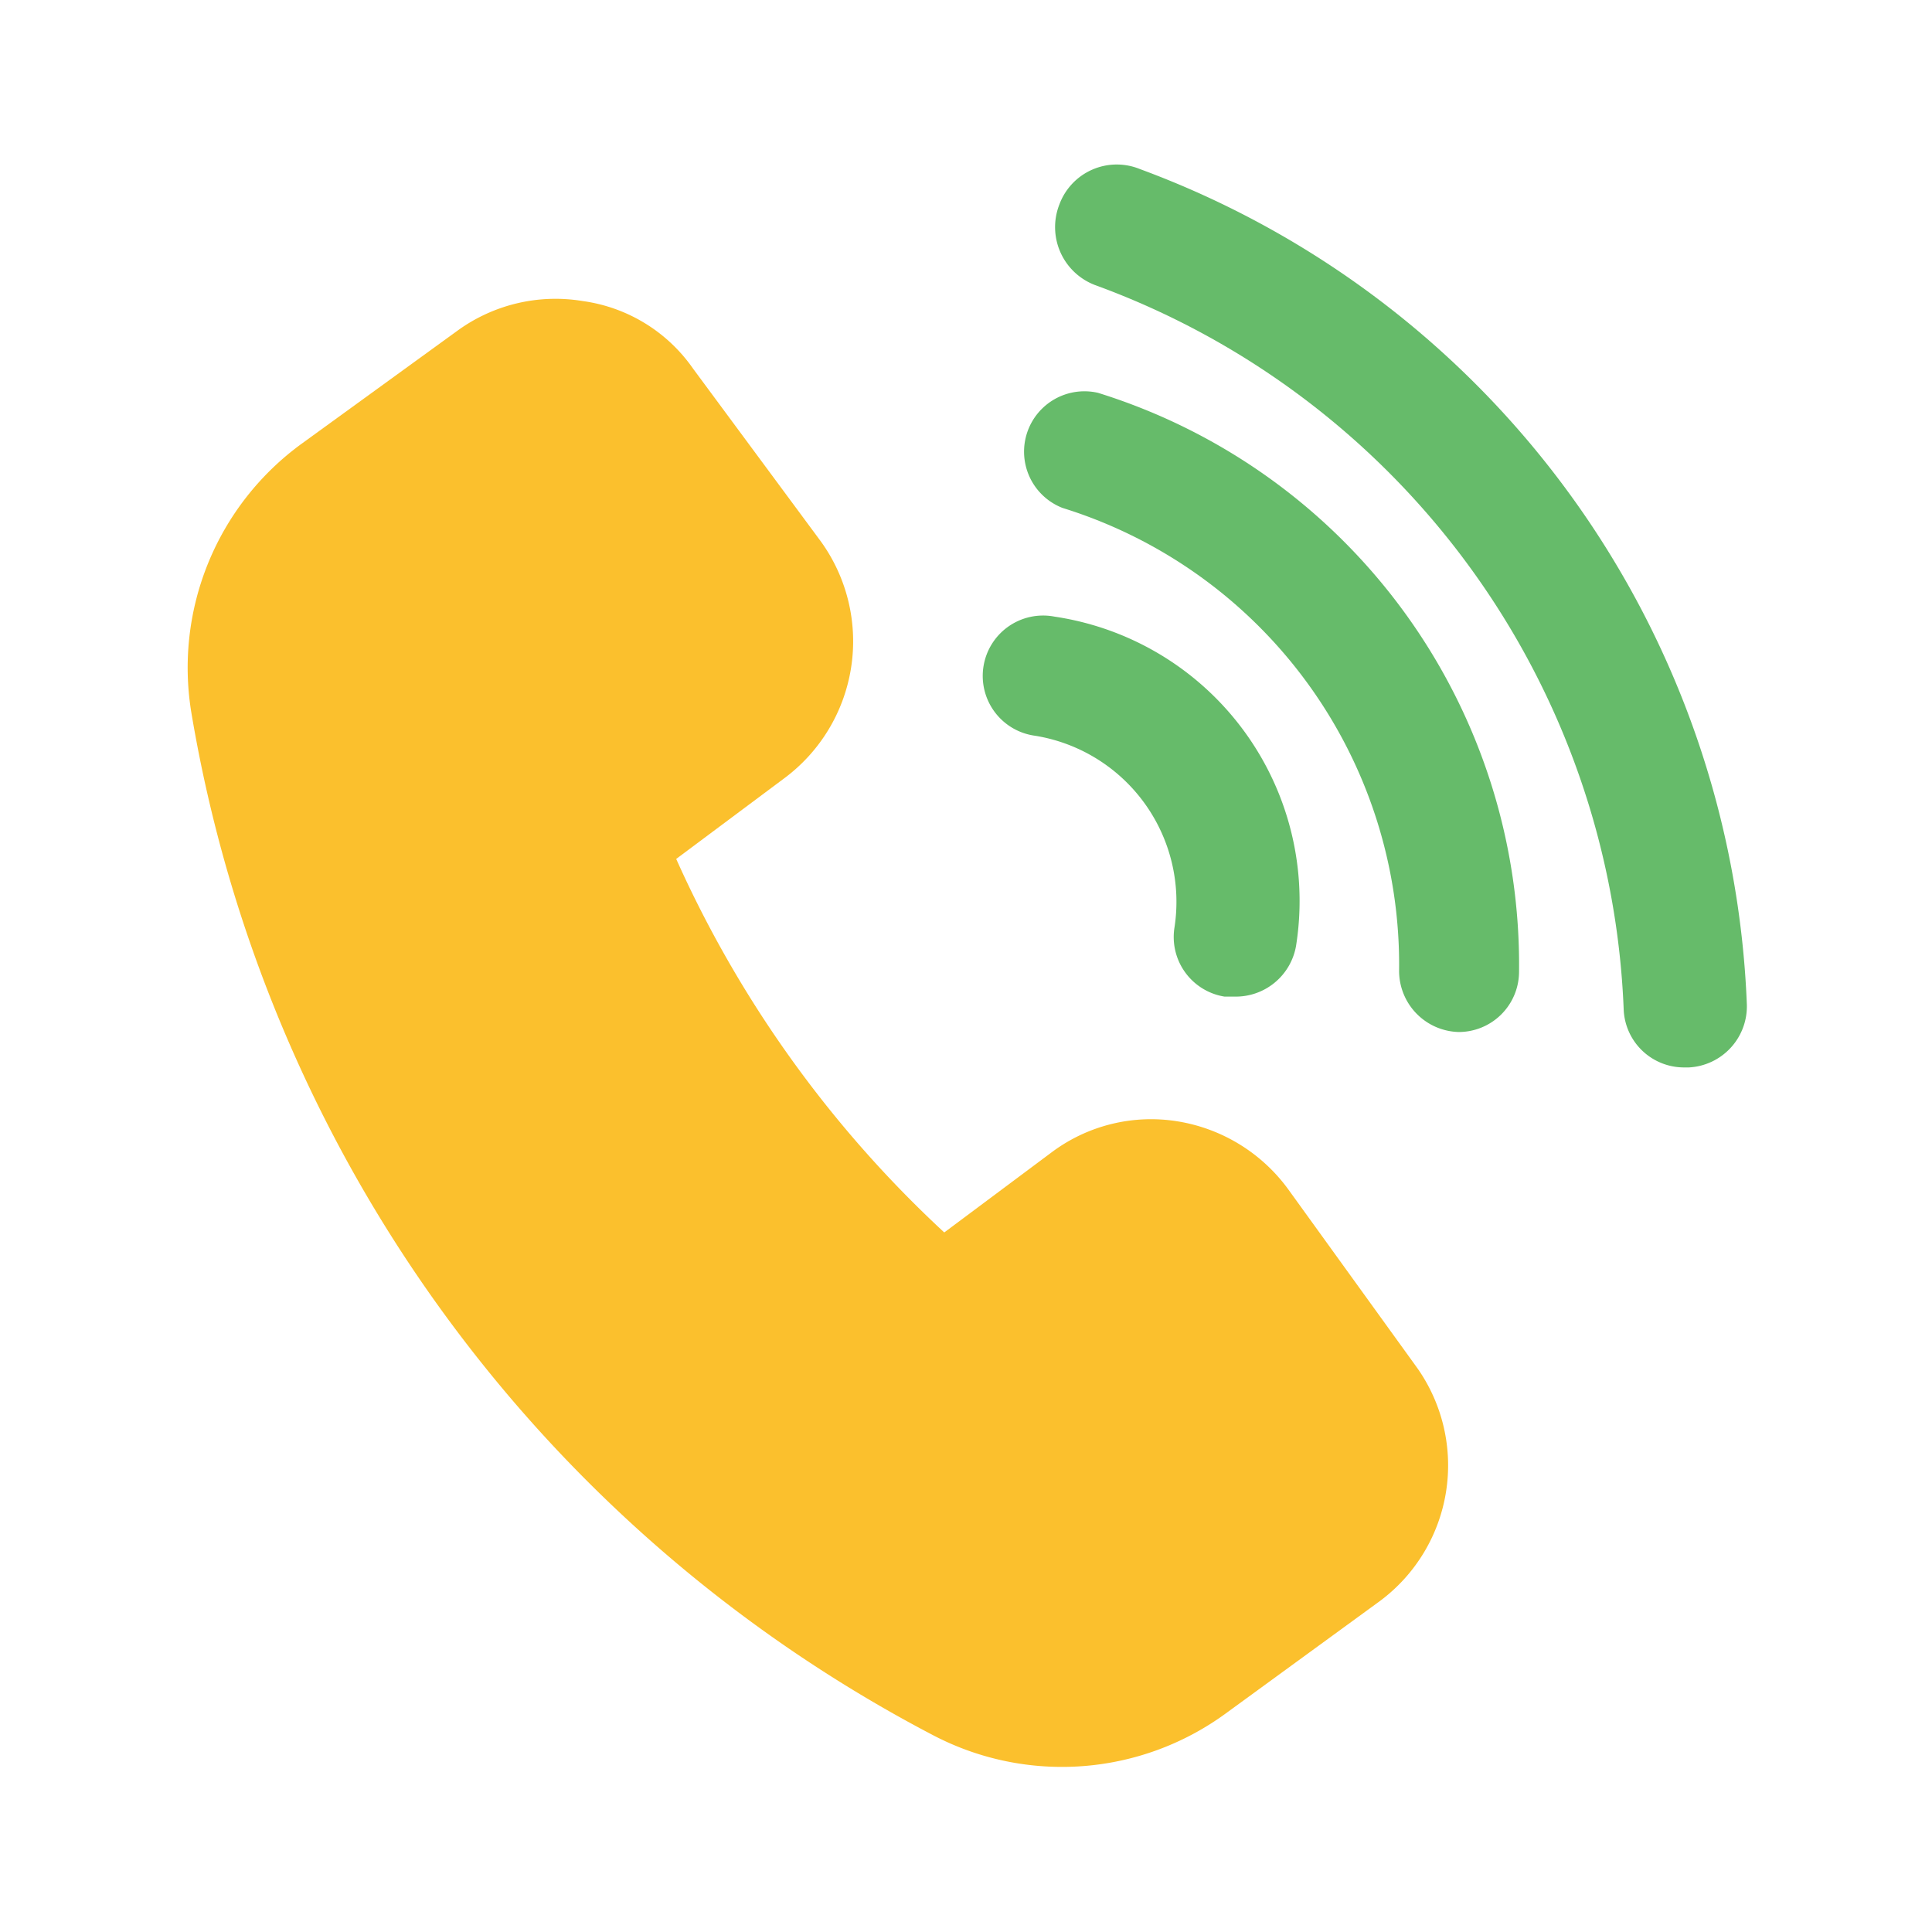 <svg viewBox="0 0 24 24" xmlns="http://www.w3.org/2000/svg"><g id="Icon"><path d="m17.61 17-1.61-2.23a2.12 2.12 0 0 0 -1.37-.84 2.06 2.06 0 0 0 -1.56.38l-1.34 1a14.27 14.27 0 0 1 -3.33-4.64l1.34-1a2.12 2.12 0 0 0 .46-2.94l-1.59-2.15a2 2 0 0 0 -1.37-.84 2.07 2.07 0 0 0 -1.56.37l-1.93 1.4a3.44 3.44 0 0 0 -1.37 3.36 17.62 17.62 0 0 0 9.22 12.69 3.45 3.45 0 0 0 3.62-.27l1.92-1.4a2.1 2.1 0 0 0 .47-2.89z" fill="#fbc02d"/><g fill="#66bb6a"><path d="m15.33 12.38h-.12a.75.75 0 0 1 -.62-.86 2.09 2.09 0 0 0 -1.73-2.38.75.75 0 1 1 .24-1.48 3.57 3.57 0 0 1 3 4.09.76.76 0 0 1 -.77.63z"/><path d="m18.12 12.82a.76.76 0 0 1 -.74-.76 5.94 5.94 0 0 0 -4.18-5.75.75.75 0 0 1 .44-1.43 7.44 7.44 0 0 1 5.23 7.2.75.75 0 0 1 -.75.74z"/><path d="m20.92 13.26a.75.75 0 0 1 -.75-.72 10 10 0 0 0 -6.57-9 .77.77 0 0 1 -.44-1 .76.76 0 0 1 1-.44 11.54 11.54 0 0 1 7.54 10.38.76.76 0 0 1 -.72.78z"/></g></g></svg>